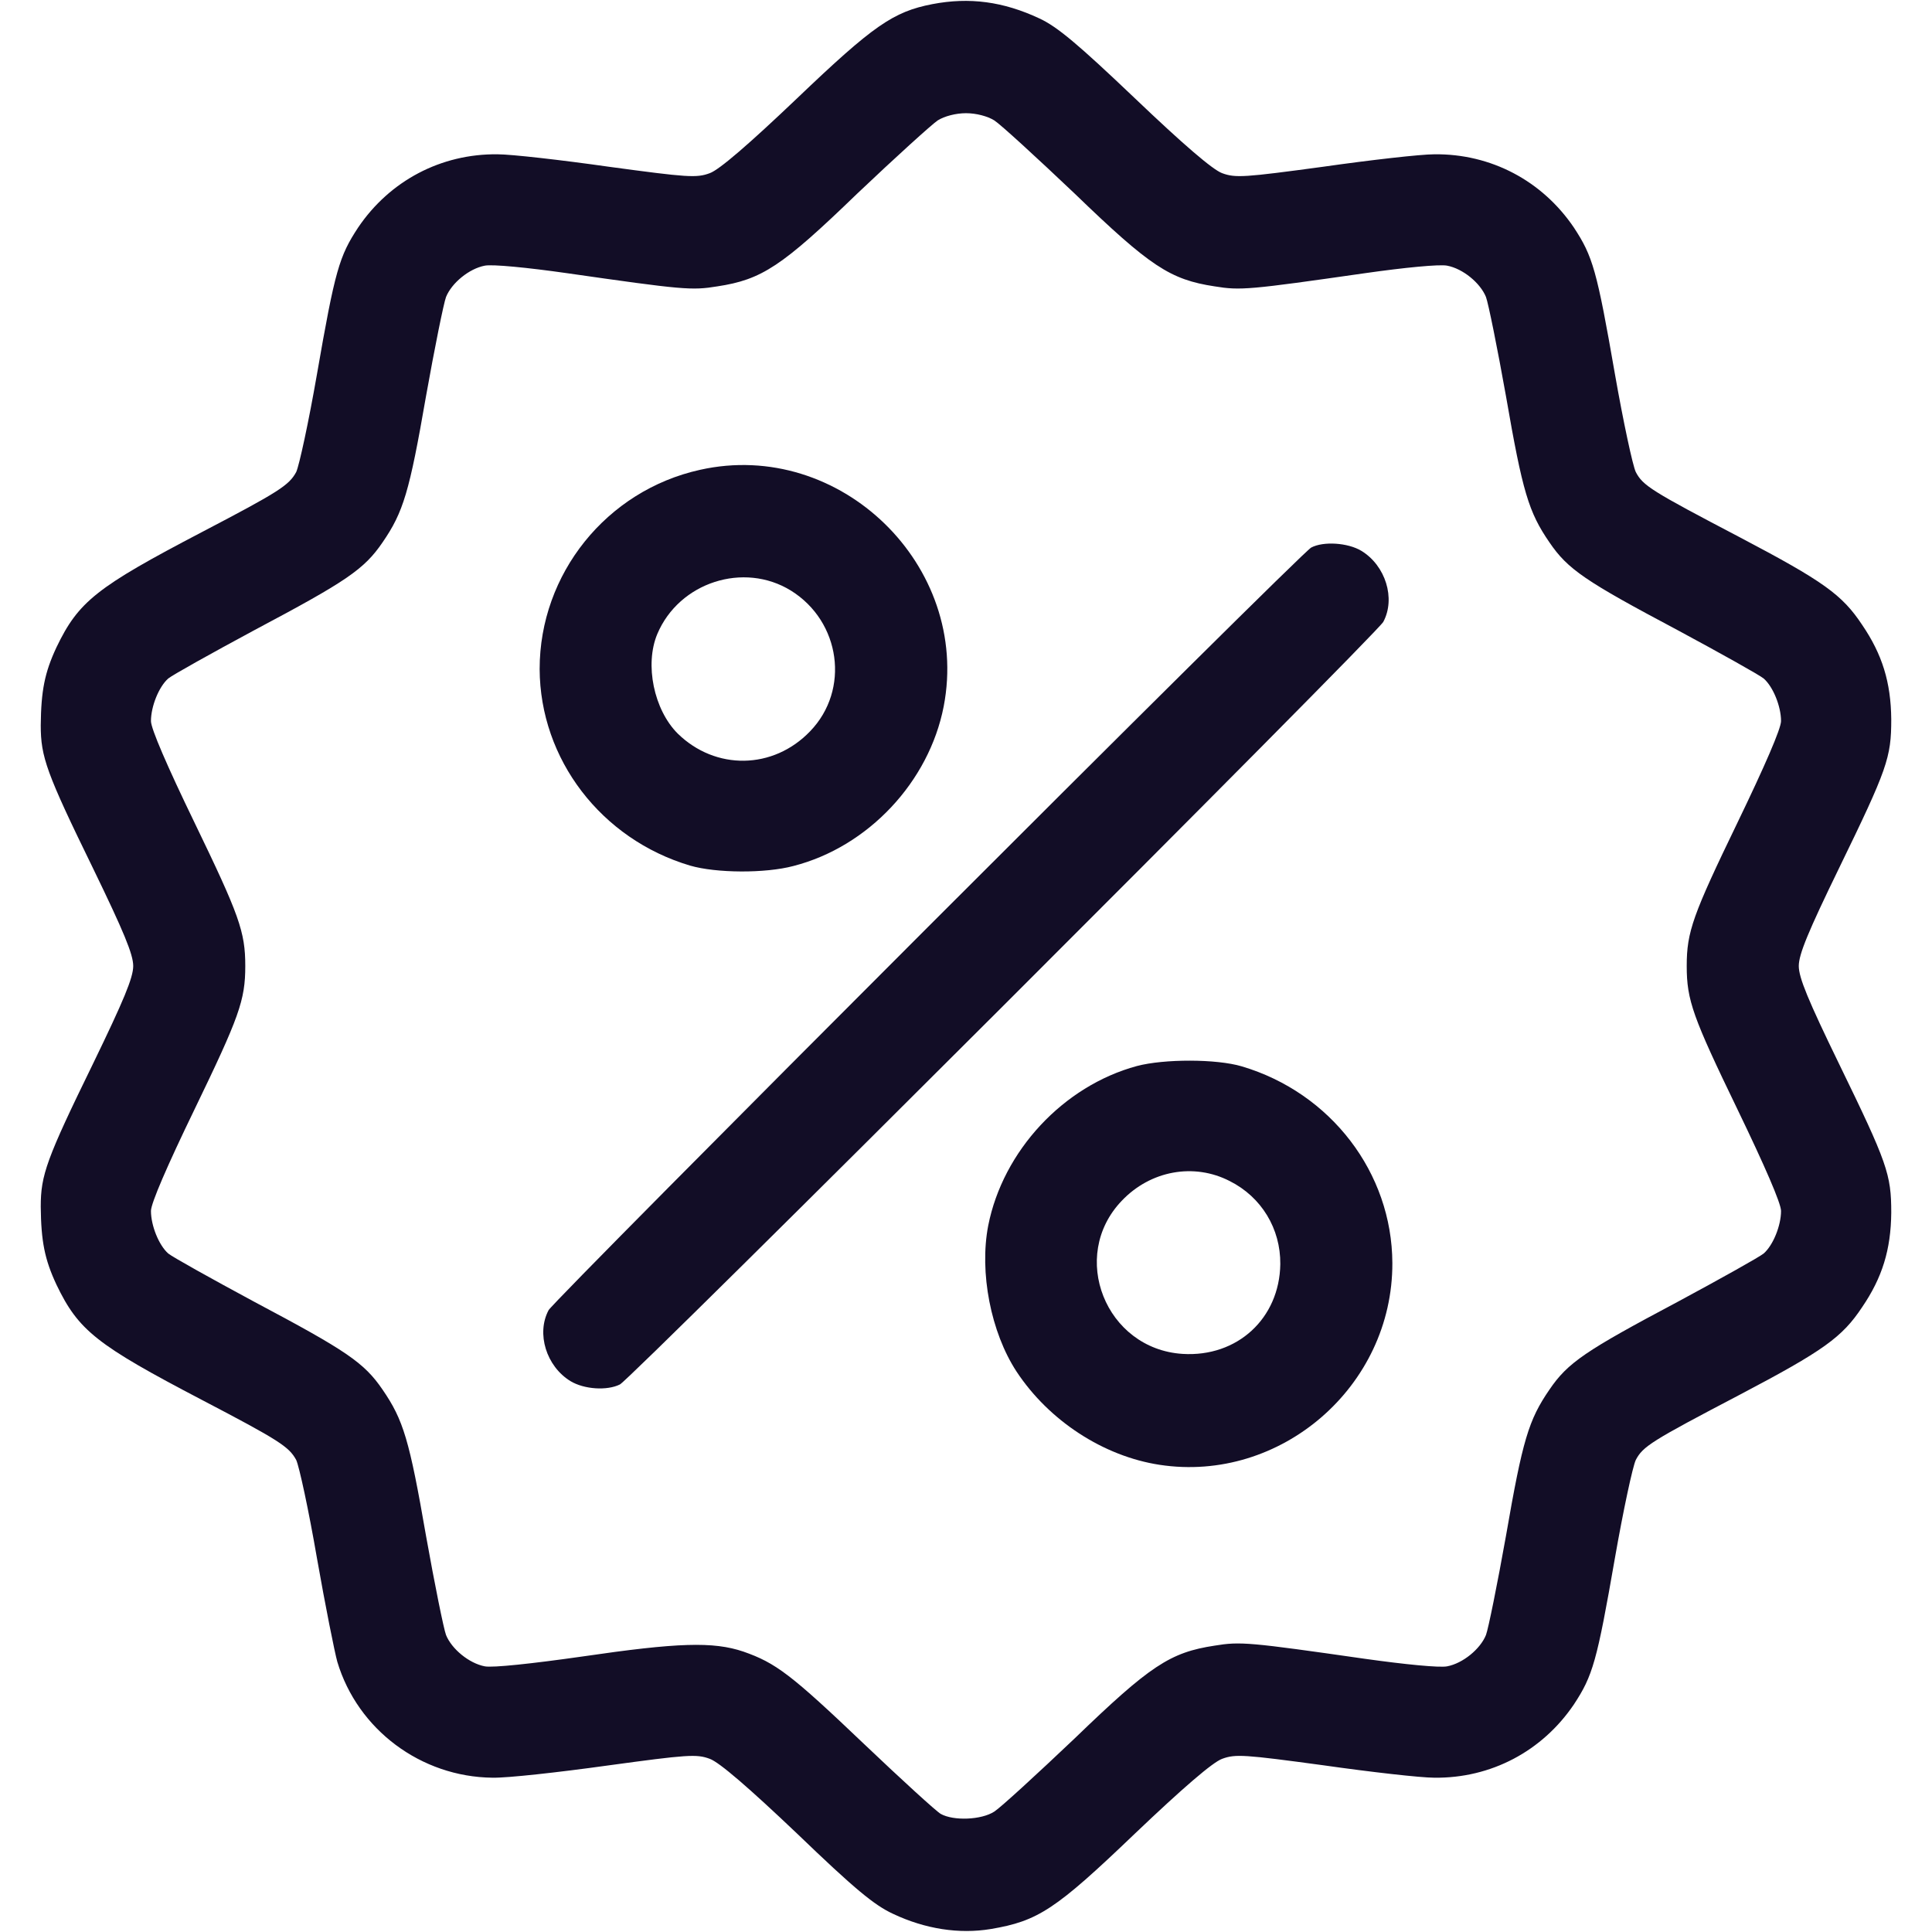 <svg width="22" height="22" viewBox="0 0 22 22" fill="none" xmlns="http://www.w3.org/2000/svg">
<path d="M10.617 0.047C10.171 0.133 9.943 0.292 9.075 1.121C8.529 1.641 8.19 1.934 8.082 1.972C7.932 2.028 7.829 2.02 6.935 1.899C6.394 1.822 5.822 1.757 5.667 1.757C5.023 1.749 4.438 2.058 4.078 2.591C3.863 2.918 3.815 3.077 3.609 4.263C3.515 4.804 3.407 5.302 3.373 5.375C3.291 5.526 3.179 5.599 2.299 6.059C1.1 6.686 0.894 6.849 0.644 7.369C0.507 7.661 0.468 7.868 0.464 8.259C0.464 8.62 0.528 8.8 1.061 9.891C1.409 10.609 1.517 10.867 1.517 11C1.517 11.133 1.409 11.391 1.061 12.109C0.528 13.2 0.464 13.38 0.464 13.741C0.468 14.132 0.507 14.339 0.644 14.631C0.894 15.151 1.1 15.314 2.299 15.941C3.179 16.401 3.291 16.474 3.373 16.625C3.407 16.698 3.515 17.196 3.609 17.742C3.704 18.283 3.811 18.816 3.841 18.923C4.073 19.697 4.795 20.234 5.607 20.243C5.775 20.247 6.359 20.182 6.913 20.105C7.829 19.98 7.932 19.972 8.082 20.028C8.19 20.066 8.529 20.359 9.075 20.878C9.732 21.51 9.956 21.695 10.171 21.794C10.536 21.966 10.922 22.026 11.283 21.966C11.82 21.875 12.018 21.747 12.925 20.878C13.47 20.359 13.81 20.066 13.917 20.028C14.068 19.972 14.171 19.98 15.065 20.101C15.606 20.178 16.177 20.243 16.332 20.243C16.977 20.251 17.561 19.942 17.922 19.409C18.137 19.082 18.184 18.923 18.39 17.738C18.485 17.196 18.592 16.698 18.627 16.625C18.708 16.47 18.803 16.41 19.813 15.881C20.767 15.379 20.977 15.228 21.205 14.884C21.433 14.549 21.532 14.231 21.536 13.81C21.536 13.372 21.493 13.247 20.939 12.109C20.59 11.391 20.483 11.133 20.483 11C20.483 10.867 20.59 10.609 20.939 9.891C21.493 8.753 21.536 8.628 21.536 8.19C21.532 7.769 21.433 7.451 21.205 7.116C20.977 6.772 20.767 6.621 19.813 6.119C18.803 5.59 18.708 5.53 18.627 5.375C18.592 5.302 18.485 4.804 18.39 4.263C18.184 3.077 18.137 2.918 17.922 2.591C17.561 2.058 16.977 1.749 16.332 1.757C16.177 1.757 15.606 1.822 15.065 1.899C14.171 2.02 14.068 2.028 13.917 1.972C13.81 1.934 13.47 1.641 12.925 1.121C12.276 0.503 12.04 0.305 11.838 0.211C11.425 0.017 11.039 -0.034 10.617 0.047ZM11.322 1.371C11.395 1.418 11.803 1.792 12.237 2.204C13.097 3.034 13.324 3.184 13.832 3.261C14.124 3.309 14.223 3.3 15.542 3.111C15.997 3.046 16.392 3.008 16.478 3.025C16.659 3.059 16.857 3.223 16.921 3.382C16.947 3.45 17.05 3.957 17.149 4.512C17.338 5.603 17.407 5.831 17.643 6.175C17.853 6.484 18.051 6.617 19.104 7.176C19.598 7.442 20.036 7.687 20.083 7.726C20.191 7.82 20.281 8.044 20.281 8.211C20.281 8.297 20.096 8.723 19.787 9.363C19.276 10.42 19.207 10.609 19.207 11C19.207 11.391 19.276 11.58 19.787 12.637C20.096 13.277 20.281 13.703 20.281 13.789C20.281 13.956 20.191 14.18 20.083 14.274C20.036 14.313 19.598 14.558 19.104 14.824C18.051 15.383 17.853 15.516 17.643 15.825C17.407 16.169 17.338 16.397 17.149 17.488C17.05 18.043 16.947 18.55 16.921 18.618C16.857 18.777 16.659 18.941 16.478 18.975C16.392 18.992 15.997 18.953 15.542 18.889C14.223 18.7 14.124 18.691 13.832 18.739C13.324 18.816 13.097 18.966 12.237 19.796C11.803 20.208 11.395 20.582 11.322 20.629C11.176 20.724 10.858 20.737 10.712 20.655C10.66 20.625 10.269 20.268 9.84 19.86C9.006 19.065 8.834 18.936 8.465 18.807C8.121 18.691 7.717 18.704 6.63 18.863C6.054 18.945 5.612 18.992 5.521 18.975C5.341 18.941 5.143 18.777 5.079 18.618C5.053 18.55 4.95 18.043 4.851 17.488C4.662 16.397 4.593 16.169 4.357 15.825C4.146 15.516 3.949 15.383 2.896 14.824C2.402 14.558 1.963 14.313 1.916 14.274C1.809 14.18 1.719 13.956 1.719 13.789C1.719 13.703 1.903 13.277 2.213 12.637C2.724 11.58 2.793 11.391 2.793 11C2.793 10.609 2.724 10.42 2.213 9.363C1.903 8.723 1.719 8.297 1.719 8.211C1.719 8.044 1.809 7.82 1.916 7.726C1.963 7.687 2.402 7.442 2.896 7.176C3.949 6.617 4.146 6.484 4.357 6.175C4.593 5.831 4.662 5.603 4.851 4.512C4.95 3.957 5.053 3.45 5.079 3.382C5.143 3.223 5.341 3.059 5.521 3.025C5.607 3.008 6.003 3.046 6.458 3.111C7.777 3.3 7.876 3.309 8.168 3.261C8.675 3.184 8.903 3.034 9.762 2.204C10.196 1.792 10.609 1.418 10.678 1.371C10.755 1.323 10.884 1.289 11 1.289C11.116 1.289 11.245 1.323 11.322 1.371Z" fill="#120D26"/>
<path d="M7.971 5.35C6.905 5.586 6.145 6.536 6.145 7.618C6.149 8.645 6.845 9.556 7.859 9.857C8.155 9.943 8.714 9.947 9.036 9.861C9.887 9.642 10.579 8.903 10.746 8.044C11.056 6.441 9.565 4.993 7.971 5.35ZM9.006 6.725C9.573 7.077 9.681 7.855 9.225 8.327C8.804 8.766 8.147 8.774 7.717 8.353C7.446 8.082 7.339 7.567 7.485 7.219C7.734 6.63 8.469 6.394 9.006 6.725Z" fill="#120D26"/>
<path d="M14.931 6.235C14.798 6.308 6.32 14.79 6.247 14.919C6.105 15.185 6.221 15.559 6.496 15.727C6.651 15.821 6.913 15.838 7.059 15.765C7.193 15.697 15.675 7.223 15.752 7.081C15.894 6.815 15.778 6.441 15.503 6.273C15.348 6.179 15.069 6.162 14.931 6.235Z" fill="#120D26"/>
<path d="M12.946 12.139C12.108 12.366 11.421 13.105 11.253 13.956C11.15 14.489 11.283 15.172 11.576 15.619C11.945 16.178 12.564 16.582 13.204 16.68C14.583 16.891 15.86 15.787 15.855 14.382C15.851 13.355 15.155 12.444 14.141 12.143C13.853 12.057 13.256 12.057 12.946 12.139ZM14.003 13.449C14.364 13.63 14.583 13.991 14.579 14.395C14.57 15.013 14.089 15.456 13.466 15.417C12.59 15.361 12.169 14.304 12.774 13.673C13.101 13.329 13.595 13.239 14.003 13.449Z" fill="#120D26"/>
</svg>
